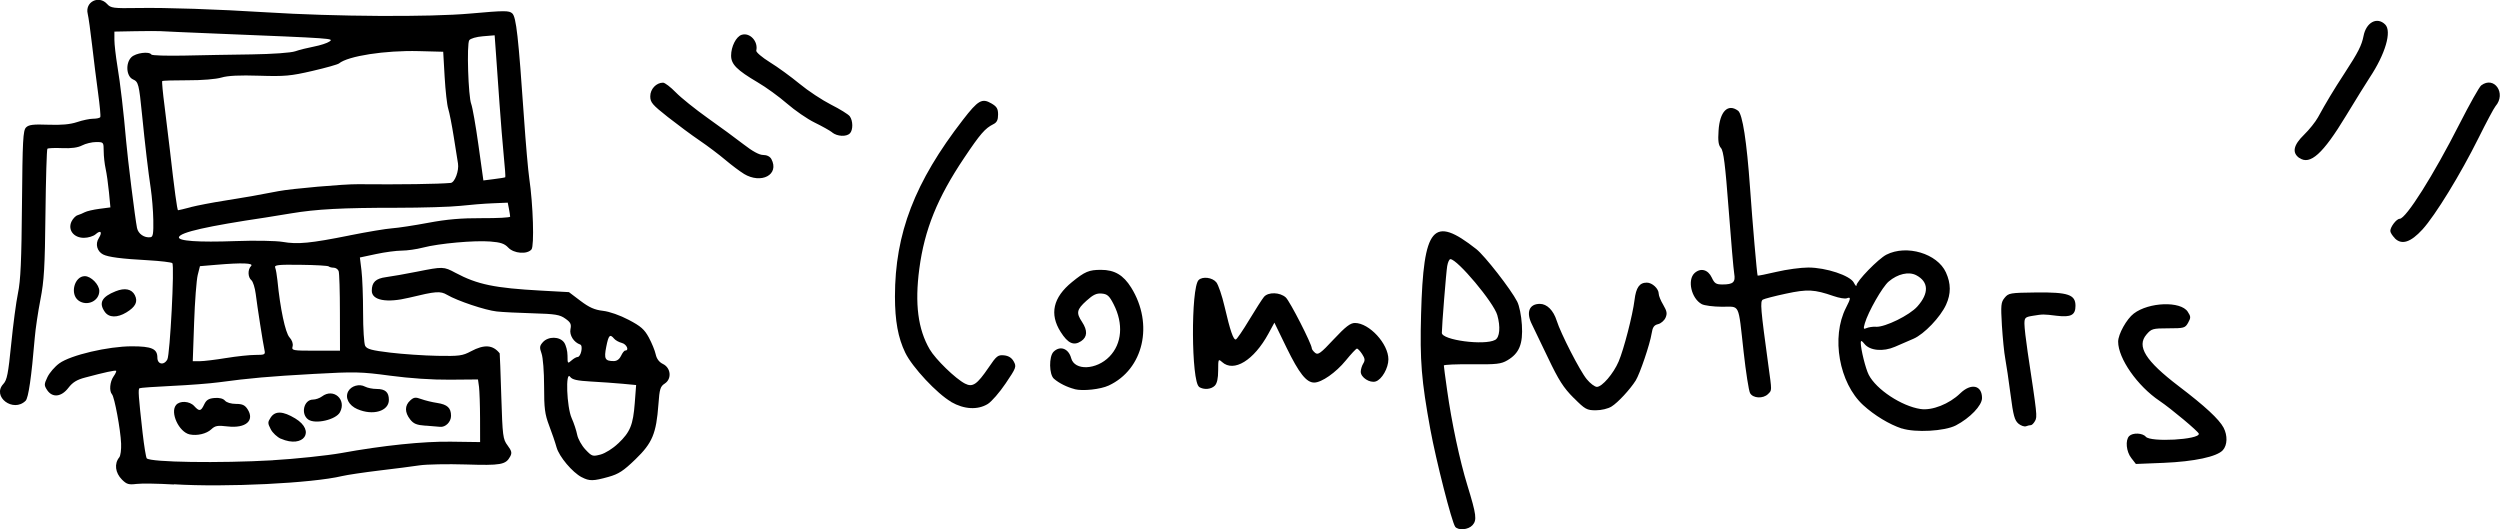 <?xml version="1.0" encoding="UTF-8" standalone="no"?>
<!-- Created with Inkscape (http://www.inkscape.org/) -->

<svg
   width="236.56"
   height="50.086"
   viewBox="0 0 31.295 6.626"
   version="1.1"
   id="svg5"
   inkscape:version="1.1.1 (3bf5ae0d25, 2021-09-20)"
   sodipodi:docname="computers.svg"
   xmlns:inkscape="http://www.inkscape.org/namespaces/inkscape"
   xmlns:sodipodi="http://sodipodi.sourceforge.net/DTD/sodipodi-0.dtd"
   xmlns="http://www.w3.org/2000/svg"
   xmlns:svg="http://www.w3.org/2000/svg">
  <sodipodi:namedview
     id="namedview7"
     pagecolor="#ffffff"
     bordercolor="#666666"
     borderopacity="1.0"
     inkscape:pageshadow="2"
     inkscape:pageopacity="0.0"
     inkscape:pagecheckerboard="0"
     inkscape:document-units="mm"
     showgrid="false"
     inkscape:zoom="1.4289282"
     inkscape:cx="10.497379"
     inkscape:cy="61.234709"
     inkscape:window-width="1920"
     inkscape:window-height="991"
     inkscape:window-x="-9"
     inkscape:window-y="-9"
     inkscape:window-maximized="1"
     inkscape:current-layer="layer1"
     fit-margin-top="0"
     fit-margin-left="0"
     fit-margin-right="0"
     fit-margin-bottom="0"
     units="px" />
  <defs
     id="defs2" />
  <g
     inkscape:label="Capa 1"
     inkscape:groupmode="layer"
     id="layer1"
     transform="translate(145.711,43.641)">
    <path
       style="fill:#000000;stroke-width:0.027"
       d="m -127.495,-37.048 c -0.042,-0.054 -0.24,-0.831 -0.311,-1.218 -0.112,-0.614 -0.132,-0.856 -0.116,-1.441 0.03,-1.102 0.149,-1.242 0.691,-0.816 0.105,0.082 0.434,0.504 0.512,0.657 0.027,0.052 0.052,0.176 0.059,0.293 0.015,0.238 -0.033,0.355 -0.181,0.442 -0.079,0.047 -0.135,0.053 -0.443,0.05 -0.194,-0.002 -0.353,0.005 -0.353,0.015 0,0.01 0.018,0.149 0.041,0.309 0.057,0.406 0.158,0.882 0.255,1.196 0.112,0.365 0.12,0.43 0.063,0.494 -0.053,0.059 -0.179,0.069 -0.218,0.019 z m 0.5,-2.338 c 0.058,-0.031 0.069,-0.164 0.027,-0.311 -0.045,-0.158 -0.5,-0.7 -0.587,-0.7 -0.014,0 -0.032,0.039 -0.04,0.087 -0.013,0.074 -0.067,0.749 -0.067,0.836 -1.9e-4,0.09 0.532,0.161 0.667,0.088 z m -16.538,1.81 c -0.198,-0.012 -0.41,-0.015 -0.471,-0.007 -0.095,0.012 -0.122,0.004 -0.18,-0.054 -0.085,-0.085 -0.099,-0.2 -0.034,-0.279 0.016,-0.019 0.026,-0.097 0.023,-0.173 -0.007,-0.174 -0.083,-0.582 -0.114,-0.616 -0.037,-0.04 -0.027,-0.157 0.019,-0.223 0.024,-0.034 0.038,-0.065 0.033,-0.071 -0.01,-0.01 -0.141,0.018 -0.388,0.084 -0.104,0.027 -0.157,0.06 -0.21,0.129 -0.088,0.115 -0.2,0.127 -0.266,0.028 -0.039,-0.06 -0.039,-0.073 0.004,-0.163 0.026,-0.054 0.092,-0.131 0.149,-0.172 0.142,-0.103 0.611,-0.213 0.907,-0.213 0.25,0 0.32,0.031 0.32,0.142 0,0.085 0.083,0.1 0.125,0.022 0.033,-0.061 0.091,-1.177 0.062,-1.205 -0.011,-0.011 -0.146,-0.027 -0.3,-0.036 -0.336,-0.018 -0.503,-0.04 -0.567,-0.073 -0.075,-0.039 -0.1,-0.131 -0.054,-0.203 0.049,-0.078 0.025,-0.107 -0.04,-0.049 -0.027,0.024 -0.093,0.044 -0.146,0.044 -0.127,0 -0.203,-0.098 -0.156,-0.202 0.017,-0.036 0.051,-0.073 0.077,-0.081 0.026,-0.008 0.067,-0.025 0.091,-0.038 0.024,-0.013 0.106,-0.032 0.182,-0.042 l 0.138,-0.018 -0.018,-0.189 c -0.01,-0.104 -0.029,-0.237 -0.042,-0.296 -0.013,-0.059 -0.024,-0.157 -0.024,-0.22 -5.8e-4,-0.112 -0.002,-0.113 -0.095,-0.113 -0.052,0 -0.131,0.019 -0.175,0.042 -0.054,0.028 -0.135,0.039 -0.25,0.034 -0.093,-0.004 -0.177,-6.94e-4 -0.185,0.008 -0.008,0.009 -0.019,0.374 -0.024,0.811 -0.007,0.669 -0.017,0.841 -0.063,1.076 -0.03,0.154 -0.062,0.369 -0.071,0.479 -0.042,0.498 -0.079,0.752 -0.114,0.788 -0.154,0.154 -0.427,-0.051 -0.279,-0.21 0.046,-0.049 0.061,-0.129 0.098,-0.498 0.024,-0.242 0.062,-0.529 0.085,-0.639 0.033,-0.155 0.044,-0.407 0.05,-1.115 0.007,-0.799 0.013,-0.921 0.051,-0.959 0.034,-0.034 0.089,-0.041 0.279,-0.034 0.164,0.006 0.273,-0.004 0.36,-0.033 0.068,-0.023 0.158,-0.042 0.201,-0.042 0.043,0 0.083,-0.009 0.089,-0.02 0.007,-0.011 -0.006,-0.146 -0.027,-0.3 -0.021,-0.154 -0.055,-0.423 -0.075,-0.599 -0.02,-0.176 -0.045,-0.353 -0.055,-0.394 -0.037,-0.149 0.139,-0.238 0.243,-0.123 0.046,0.051 0.076,0.055 0.384,0.05 0.362,-0.006 0.982,0.015 1.611,0.054 0.852,0.054 2.048,0.061 2.554,0.015 0.427,-0.038 0.482,-0.038 0.522,-0.002 0.05,0.045 0.077,0.291 0.147,1.305 0.022,0.322 0.052,0.664 0.066,0.759 0.049,0.333 0.064,0.847 0.028,0.891 -0.054,0.065 -0.221,0.052 -0.291,-0.023 -0.047,-0.05 -0.096,-0.066 -0.224,-0.076 -0.2,-0.016 -0.644,0.024 -0.843,0.076 -0.08,0.021 -0.2,0.038 -0.266,0.038 -0.066,0 -0.211,0.019 -0.322,0.043 l -0.202,0.043 0.02,0.163 c 0.011,0.09 0.02,0.327 0.02,0.528 -2.1e-4,0.201 0.012,0.388 0.026,0.415 0.022,0.041 0.081,0.057 0.314,0.085 0.158,0.019 0.424,0.037 0.59,0.04 0.274,0.005 0.314,1.33e-4 0.421,-0.057 0.167,-0.089 0.274,-0.081 0.359,0.026 0.002,0.003 0.011,0.244 0.02,0.537 0.016,0.503 0.02,0.537 0.079,0.616 0.051,0.069 0.057,0.093 0.032,0.139 -0.055,0.102 -0.116,0.113 -0.555,0.099 -0.231,-0.007 -0.491,-0.002 -0.579,0.011 -0.088,0.013 -0.316,0.043 -0.506,0.065 -0.19,0.023 -0.399,0.054 -0.463,0.069 -0.377,0.09 -1.456,0.143 -2.106,0.103 z m 1.238,-0.304 c 0.269,-0.015 0.684,-0.059 0.852,-0.089 0.527,-0.096 1.033,-0.148 1.377,-0.143 l 0.365,0.005 -6.4e-4,-0.299 c -2.9e-4,-0.164 -0.007,-0.341 -0.013,-0.392 l -0.013,-0.093 -0.352,0.003 c -0.221,0.002 -0.499,-0.017 -0.747,-0.05 -0.366,-0.049 -0.438,-0.051 -0.959,-0.022 -0.555,0.031 -0.795,0.052 -1.189,0.105 -0.11,0.015 -0.373,0.035 -0.586,0.045 -0.212,0.01 -0.394,0.023 -0.404,0.029 -0.019,0.012 -0.013,0.098 0.039,0.561 0.019,0.164 0.042,0.307 0.052,0.317 0.049,0.049 0.909,0.062 1.577,0.024 z m 0.101,-0.268 c -0.047,-0.021 -0.105,-0.074 -0.128,-0.12 -0.039,-0.075 -0.039,-0.088 -2.1e-4,-0.147 0.056,-0.085 0.153,-0.081 0.307,0.012 0.26,0.158 0.105,0.378 -0.179,0.254 z m -1.143,-0.055 c -0.134,-0.029 -0.248,-0.275 -0.17,-0.368 0.047,-0.057 0.17,-0.05 0.227,0.013 0.064,0.07 0.084,0.067 0.125,-0.02 0.027,-0.057 0.057,-0.075 0.13,-0.081 0.062,-0.005 0.107,0.007 0.13,0.033 0.02,0.024 0.077,0.041 0.137,0.041 0.08,0 0.112,0.015 0.145,0.065 0.094,0.144 -0.021,0.244 -0.25,0.217 -0.125,-0.015 -0.155,-0.009 -0.203,0.036 -0.06,0.056 -0.176,0.084 -0.271,0.064 z m 2.953,-0.109 c -0.111,-0.008 -0.15,-0.024 -0.193,-0.079 -0.069,-0.088 -0.069,-0.173 1.1e-4,-0.236 0.046,-0.042 0.067,-0.045 0.14,-0.018 0.047,0.017 0.136,0.039 0.198,0.048 0.129,0.02 0.174,0.062 0.174,0.162 0,0.076 -0.07,0.145 -0.138,0.137 -0.023,-0.003 -0.104,-0.009 -0.18,-0.015 z m -1.468,-0.077 c -0.098,-0.069 -0.056,-0.25 0.059,-0.25 0.033,0 0.084,-0.018 0.112,-0.039 0.144,-0.109 0.311,0.037 0.226,0.197 -0.05,0.094 -0.308,0.154 -0.397,0.092 z m 0.615,-0.13 c -0.108,-0.047 -0.158,-0.143 -0.115,-0.223 0.037,-0.069 0.139,-0.098 0.211,-0.059 0.03,0.016 0.094,0.029 0.144,0.029 0.109,0 0.154,0.04 0.154,0.137 0,0.141 -0.2,0.2 -0.393,0.116 z m -1.644,-0.64 c 0.132,-0.022 0.297,-0.039 0.367,-0.039 0.118,-1.06e-4 0.126,-0.004 0.114,-0.06 -0.019,-0.087 -0.09,-0.542 -0.11,-0.705 -0.01,-0.077 -0.034,-0.153 -0.054,-0.17 -0.045,-0.037 -0.048,-0.135 -0.004,-0.178 0.037,-0.037 -0.112,-0.043 -0.438,-0.015 l -0.202,0.017 -0.028,0.111 c -0.015,0.061 -0.036,0.329 -0.045,0.595 l -0.017,0.484 0.09,-4.65e-4 c 0.049,-2.62e-4 0.197,-0.018 0.329,-0.04 z m 1.425,-0.57 c 0,-0.262 -0.007,-0.496 -0.016,-0.519 -0.009,-0.023 -0.037,-0.042 -0.062,-0.042 -0.025,0 -0.053,-0.007 -0.062,-0.016 -0.009,-0.009 -0.167,-0.018 -0.351,-0.02 -0.288,-0.004 -0.333,0.002 -0.319,0.036 0.009,0.022 0.021,0.094 0.028,0.16 0.034,0.35 0.099,0.655 0.15,0.711 0.033,0.036 0.048,0.08 0.04,0.113 -0.014,0.053 -0.004,0.055 0.289,0.055 h 0.304 z m 0.12,-0.965 c 0.22,-0.044 0.459,-0.084 0.533,-0.089 0.073,-0.005 0.277,-0.036 0.453,-0.069 0.234,-0.044 0.414,-0.059 0.672,-0.058 0.194,9.1e-4 0.353,-0.007 0.353,-0.019 0,-0.011 -0.007,-0.055 -0.015,-0.098 l -0.015,-0.077 -0.191,0.008 c -0.105,0.004 -0.287,0.019 -0.404,0.032 -0.117,0.013 -0.477,0.024 -0.799,0.024 -0.678,-2.82e-4 -1.001,0.017 -1.318,0.07 -0.124,0.021 -0.268,0.044 -0.32,0.052 -0.731,0.109 -1.064,0.184 -1.084,0.245 -0.016,0.049 0.239,0.067 0.709,0.05 0.243,-0.009 0.508,-0.004 0.589,0.01 0.189,0.033 0.35,0.017 0.839,-0.081 z m -2.456,-0.195 c -0.002,-0.117 -0.017,-0.29 -0.031,-0.386 -0.032,-0.211 -0.073,-0.559 -0.11,-0.932 -0.038,-0.38 -0.045,-0.41 -0.113,-0.44 -0.084,-0.037 -0.096,-0.202 -0.021,-0.277 0.055,-0.055 0.224,-0.077 0.251,-0.034 0.007,0.012 0.191,0.017 0.408,0.013 0.217,-0.005 0.598,-0.012 0.847,-0.015 0.263,-0.004 0.492,-0.02 0.546,-0.039 0.051,-0.018 0.157,-0.044 0.235,-0.059 0.078,-0.015 0.165,-0.043 0.193,-0.063 0.056,-0.039 0.069,-0.039 -1.413,-0.099 -0.359,-0.015 -0.676,-0.028 -0.706,-0.031 -0.029,-0.002 -0.17,-0.002 -0.313,7.57e-4 l -0.26,0.005 v 0.103 c 0,0.057 0.017,0.203 0.037,0.326 0.037,0.221 0.079,0.583 0.11,0.942 0.018,0.214 0.113,0.975 0.136,1.087 0.015,0.074 0.092,0.127 0.169,0.116 0.032,-0.004 0.038,-0.048 0.035,-0.218 z m 0.468,-0.159 c 0.083,-0.021 0.27,-0.057 0.417,-0.08 0.273,-0.043 0.42,-0.069 0.682,-0.12 0.159,-0.031 0.818,-0.089 0.996,-0.087 0.536,0.005 1.006,-0.002 1.16,-0.016 0.051,-0.005 0.106,-0.153 0.091,-0.244 -0.007,-0.037 -0.03,-0.186 -0.053,-0.333 -0.023,-0.146 -0.054,-0.304 -0.069,-0.351 -0.015,-0.047 -0.035,-0.226 -0.045,-0.399 l -0.018,-0.315 -0.306,-0.008 c -0.419,-0.011 -0.886,0.061 -0.998,0.154 -0.015,0.013 -0.165,0.055 -0.333,0.094 -0.272,0.063 -0.345,0.07 -0.665,0.06 -0.249,-0.008 -0.394,-9.1e-4 -0.474,0.023 -0.067,0.02 -0.245,0.035 -0.423,0.034 -0.169,-2.81e-4 -0.312,0.004 -0.318,0.01 -0.006,0.005 0.007,0.147 0.029,0.314 0.021,0.167 0.051,0.412 0.066,0.544 0.058,0.509 0.092,0.759 0.103,0.759 0.007,0 0.079,-0.017 0.162,-0.039 z m 3.938,-0.374 c 0.004,-0.003 -0.004,-0.124 -0.019,-0.269 -0.014,-0.145 -0.038,-0.437 -0.053,-0.65 -0.015,-0.212 -0.034,-0.492 -0.044,-0.622 l -0.017,-0.236 -0.146,0.012 c -0.084,0.007 -0.157,0.028 -0.172,0.05 -0.033,0.048 -0.012,0.706 0.025,0.798 0.015,0.038 0.056,0.268 0.09,0.513 l 0.062,0.444 0.133,-0.017 c 0.073,-0.009 0.136,-0.019 0.14,-0.023 z m 0.957,3.755 c -0.117,-0.061 -0.282,-0.257 -0.315,-0.374 -0.016,-0.059 -0.058,-0.182 -0.093,-0.273 -0.054,-0.143 -0.063,-0.214 -0.063,-0.491 0,-0.183 -0.014,-0.362 -0.032,-0.411 -0.027,-0.075 -0.025,-0.095 0.017,-0.142 0.068,-0.075 0.211,-0.073 0.266,0.005 0.023,0.033 0.042,0.106 0.042,0.164 0,0.1 0.002,0.103 0.049,0.061 0.027,-0.024 0.061,-0.044 0.077,-0.044 0.042,0 0.072,-0.143 0.033,-0.156 -0.08,-0.027 -0.137,-0.117 -0.122,-0.192 0.013,-0.063 0.002,-0.086 -0.065,-0.133 -0.069,-0.049 -0.124,-0.058 -0.405,-0.066 -0.179,-0.005 -0.383,-0.015 -0.453,-0.023 -0.142,-0.015 -0.494,-0.133 -0.621,-0.208 -0.086,-0.05 -0.138,-0.046 -0.477,0.036 -0.279,0.068 -0.466,0.033 -0.466,-0.087 0,-0.107 0.049,-0.154 0.18,-0.171 0.07,-0.009 0.243,-0.04 0.385,-0.068 0.326,-0.065 0.335,-0.065 0.482,0.014 0.276,0.147 0.49,0.191 1.073,0.223 l 0.348,0.019 0.144,0.109 c 0.11,0.083 0.177,0.113 0.282,0.125 0.081,0.009 0.214,0.056 0.322,0.113 0.152,0.08 0.196,0.118 0.252,0.221 0.037,0.069 0.076,0.163 0.086,0.211 0.012,0.056 0.044,0.098 0.09,0.12 0.1,0.048 0.114,0.186 0.024,0.245 -0.057,0.037 -0.066,0.068 -0.08,0.261 -0.027,0.366 -0.076,0.483 -0.287,0.687 -0.151,0.146 -0.21,0.185 -0.339,0.221 -0.19,0.053 -0.238,0.054 -0.333,0.004 z m 0.457,-0.423 c 0.15,-0.143 0.186,-0.231 0.207,-0.506 l 0.017,-0.225 -0.17,-0.016 c -0.094,-0.009 -0.272,-0.021 -0.396,-0.028 -0.173,-0.01 -0.234,-0.023 -0.26,-0.059 -0.06,-0.083 -0.043,0.379 0.019,0.517 0.028,0.062 0.059,0.156 0.069,0.208 0.01,0.052 0.056,0.135 0.103,0.185 0.082,0.087 0.09,0.089 0.19,0.063 0.059,-0.016 0.155,-0.076 0.22,-0.139 z m 0.035,-1.096 c 0.017,-0.037 0.04,-0.067 0.053,-0.067 0.053,0 0.017,-0.08 -0.043,-0.095 -0.036,-0.009 -0.08,-0.033 -0.097,-0.054 -0.052,-0.062 -0.069,-0.044 -0.098,0.102 -0.03,0.152 -0.016,0.179 0.094,0.179 0.039,2.61e-4 0.071,-0.023 0.091,-0.066 z m 18.905,1.278 c -0.063,-0.08 -0.076,-0.223 -0.026,-0.274 0.045,-0.045 0.168,-0.04 0.208,0.008 0.059,0.071 0.672,0.037 0.664,-0.037 -0.002,-0.026 -0.348,-0.315 -0.492,-0.412 -0.277,-0.186 -0.518,-0.531 -0.518,-0.741 0,-0.093 0.106,-0.284 0.196,-0.352 0.189,-0.144 0.587,-0.158 0.675,-0.023 0.04,0.061 0.04,0.075 0.005,0.138 -0.037,0.066 -0.051,0.07 -0.247,0.07 -0.196,2.62e-4 -0.212,0.005 -0.274,0.077 -0.127,0.148 -0.014,0.329 0.403,0.647 0.329,0.25 0.506,0.414 0.562,0.52 0.051,0.098 0.048,0.217 -0.009,0.281 -0.073,0.082 -0.358,0.143 -0.741,0.159 l -0.348,0.014 z m -2.873,-0.369 c -0.155,-0.051 -0.342,-0.164 -0.483,-0.293 -0.301,-0.276 -0.403,-0.851 -0.215,-1.218 0.062,-0.121 0.063,-0.139 0.01,-0.119 -0.022,0.009 -0.097,-0.004 -0.166,-0.028 -0.241,-0.083 -0.324,-0.088 -0.595,-0.03 -0.141,0.03 -0.271,0.064 -0.29,0.075 -0.035,0.022 -0.028,0.111 0.069,0.819 0.046,0.335 0.046,0.313 -0.004,0.363 -0.061,0.061 -0.19,0.054 -0.225,-0.013 -0.016,-0.03 -0.052,-0.261 -0.08,-0.513 -0.07,-0.627 -0.041,-0.566 -0.271,-0.567 -0.107,-3.48e-4 -0.221,-0.015 -0.254,-0.033 -0.13,-0.071 -0.183,-0.303 -0.089,-0.389 0.076,-0.068 0.168,-0.044 0.215,0.057 0.034,0.073 0.054,0.086 0.133,0.086 0.135,2.42e-4 0.166,-0.028 0.148,-0.135 -0.009,-0.05 -0.04,-0.414 -0.07,-0.809 -0.042,-0.555 -0.064,-0.729 -0.096,-0.764 -0.031,-0.035 -0.039,-0.088 -0.03,-0.218 0.015,-0.24 0.116,-0.343 0.244,-0.249 0.056,0.041 0.109,0.387 0.15,0.965 0.03,0.431 0.087,1.087 0.095,1.099 0.002,0.004 0.109,-0.017 0.236,-0.047 0.127,-0.03 0.306,-0.054 0.398,-0.054 0.222,0 0.524,0.1 0.57,0.189 0.018,0.035 0.033,0.052 0.033,0.036 6.3e-4,-0.054 0.273,-0.334 0.375,-0.386 0.253,-0.129 0.638,-0.014 0.745,0.222 0.064,0.14 0.064,0.268 0.002,0.404 -0.071,0.156 -0.275,0.369 -0.407,0.426 -0.063,0.027 -0.168,0.073 -0.233,0.101 -0.147,0.064 -0.313,0.049 -0.381,-0.035 -0.035,-0.044 -0.047,-0.048 -0.047,-0.016 0,0.081 0.06,0.325 0.1,0.402 0.094,0.183 0.41,0.392 0.648,0.428 0.145,0.022 0.36,-0.063 0.497,-0.196 0.136,-0.132 0.273,-0.103 0.273,0.059 0,0.093 -0.151,0.25 -0.327,0.342 -0.141,0.073 -0.507,0.093 -0.677,0.038 z m -0.321,-1.273 c 0.114,0.005 0.42,-0.145 0.517,-0.255 0.148,-0.166 0.142,-0.309 -0.015,-0.391 -0.093,-0.048 -0.231,-0.017 -0.344,0.079 -0.079,0.066 -0.257,0.379 -0.299,0.523 -0.02,0.07 -0.017,0.078 0.022,0.06 0.025,-0.011 0.078,-0.019 0.119,-0.017 z m 1.782,1.212 c -0.048,-0.04 -0.065,-0.101 -0.099,-0.365 -0.023,-0.174 -0.052,-0.376 -0.066,-0.448 -0.014,-0.072 -0.032,-0.258 -0.042,-0.415 -0.015,-0.256 -0.012,-0.291 0.034,-0.347 0.049,-0.06 0.068,-0.063 0.397,-0.067 0.398,-0.004 0.49,0.027 0.49,0.167 0,0.116 -0.056,0.146 -0.233,0.125 -0.173,-0.021 -0.17,-0.021 -0.306,9.09e-4 -0.091,0.015 -0.1,0.024 -0.1,0.1 7e-5,0.046 0.018,0.203 0.04,0.35 0.119,0.789 0.122,0.811 0.093,0.865 -0.016,0.029 -0.039,0.053 -0.052,0.053 -0.013,0 -0.041,0.006 -0.061,0.014 -0.021,0.008 -0.064,-0.007 -0.096,-0.033 z m -5.569,-0.323 c -0.126,-0.126 -0.186,-0.22 -0.319,-0.499 -0.09,-0.189 -0.181,-0.378 -0.202,-0.42 -0.076,-0.151 -0.035,-0.257 0.099,-0.257 0.089,0 0.17,0.081 0.211,0.211 0.049,0.157 0.291,0.63 0.376,0.732 0.043,0.053 0.101,0.096 0.127,0.096 0.065,0 0.207,-0.165 0.272,-0.317 0.065,-0.152 0.176,-0.582 0.199,-0.77 0.019,-0.157 0.062,-0.218 0.154,-0.218 0.068,0 0.149,0.076 0.149,0.14 0,0.024 0.025,0.086 0.057,0.139 0.046,0.079 0.051,0.108 0.028,0.161 -0.016,0.035 -0.058,0.072 -0.094,0.08 -0.05,0.012 -0.068,0.039 -0.08,0.117 -0.021,0.134 -0.147,0.504 -0.199,0.588 -0.07,0.111 -0.223,0.277 -0.303,0.326 -0.043,0.027 -0.127,0.047 -0.197,0.047 -0.112,0 -0.133,-0.011 -0.276,-0.155 z m -7.79,0.051 c -0.178,-0.102 -0.488,-0.434 -0.576,-0.616 -0.09,-0.186 -0.129,-0.399 -0.129,-0.704 0,-0.789 0.248,-1.432 0.851,-2.211 0.19,-0.246 0.239,-0.274 0.357,-0.205 0.067,0.039 0.083,0.066 0.083,0.139 0,0.068 -0.015,0.099 -0.06,0.121 -0.103,0.052 -0.162,0.119 -0.365,0.422 -0.335,0.499 -0.496,0.897 -0.561,1.387 -0.058,0.44 -0.017,0.757 0.13,1.009 0.073,0.125 0.323,0.368 0.442,0.429 0.096,0.049 0.15,0.012 0.296,-0.202 0.098,-0.145 0.116,-0.159 0.192,-0.152 0.057,0.006 0.096,0.03 0.122,0.077 0.036,0.065 0.031,0.079 -0.101,0.274 -0.076,0.113 -0.177,0.229 -0.224,0.258 -0.126,0.077 -0.296,0.068 -0.458,-0.025 z m 1.545,-0.16 c -0.095,-0.024 -0.196,-0.074 -0.26,-0.13 -0.061,-0.053 -0.064,-0.277 -0.005,-0.337 0.081,-0.081 0.188,-0.043 0.221,0.08 0.043,0.159 0.316,0.148 0.479,-0.02 0.157,-0.161 0.177,-0.411 0.053,-0.654 -0.054,-0.106 -0.079,-0.129 -0.149,-0.135 -0.065,-0.006 -0.107,0.013 -0.192,0.09 -0.122,0.11 -0.131,0.151 -0.055,0.265 0.071,0.108 0.067,0.189 -0.012,0.241 -0.092,0.061 -0.165,0.028 -0.256,-0.116 -0.142,-0.224 -0.095,-0.431 0.142,-0.624 0.162,-0.132 0.213,-0.153 0.363,-0.153 0.17,0 0.28,0.065 0.378,0.222 0.285,0.458 0.155,1.023 -0.281,1.226 -0.103,0.048 -0.324,0.072 -0.427,0.046 z m 1.558,-0.028 c -0.099,-0.063 -0.105,-1.238 -0.007,-1.337 0.049,-0.049 0.173,-0.033 0.222,0.028 0.025,0.031 0.072,0.168 0.103,0.303 0.071,0.305 0.111,0.422 0.142,0.412 0.013,-0.004 0.089,-0.115 0.168,-0.247 0.079,-0.131 0.162,-0.26 0.183,-0.285 0.053,-0.064 0.201,-0.06 0.274,0.007 0.052,0.049 0.325,0.583 0.325,0.636 0,0.012 0.019,0.038 0.042,0.057 0.036,0.03 0.069,0.006 0.233,-0.17 0.149,-0.159 0.208,-0.204 0.265,-0.204 0.179,2.4e-5 0.419,0.26 0.419,0.455 -1.3e-4,0.11 -0.082,0.253 -0.159,0.277 -0.073,0.023 -0.187,-0.05 -0.187,-0.121 0,-0.029 0.014,-0.076 0.031,-0.103 0.025,-0.04 0.022,-0.064 -0.014,-0.119 -0.025,-0.038 -0.054,-0.069 -0.065,-0.068 -0.011,6.94e-4 -0.073,0.067 -0.139,0.148 -0.124,0.152 -0.303,0.277 -0.396,0.277 -0.098,0 -0.189,-0.116 -0.345,-0.435 l -0.153,-0.315 -0.075,0.138 c -0.182,0.334 -0.433,0.488 -0.58,0.355 -0.047,-0.042 -0.049,-0.038 -0.049,0.105 0,0.1 -0.014,0.162 -0.042,0.191 -0.047,0.047 -0.137,0.054 -0.197,0.016 z m -13.699,-0.939 c -0.079,-0.112 -0.038,-0.189 0.136,-0.258 0.115,-0.046 0.201,-0.028 0.24,0.049 0.041,0.082 0.009,0.146 -0.106,0.216 -0.114,0.069 -0.218,0.067 -0.27,-0.007 z m -0.328,-0.141 c -0.112,-0.079 -0.054,-0.306 0.078,-0.306 0.077,0 0.181,0.106 0.181,0.185 0,0.126 -0.152,0.197 -0.26,0.121 z m 28.994,-0.782 c -0.031,-0.031 -0.056,-0.071 -0.056,-0.09 0,-0.051 0.078,-0.152 0.117,-0.152 0.079,0 0.424,-0.547 0.751,-1.191 0.125,-0.245 0.246,-0.461 0.27,-0.479 0.163,-0.123 0.317,0.101 0.179,0.26 -0.019,0.022 -0.115,0.202 -0.213,0.399 -0.224,0.451 -0.54,0.967 -0.701,1.144 -0.148,0.162 -0.26,0.198 -0.347,0.111 z m -20.666,-0.805 c -0.051,-0.031 -0.156,-0.11 -0.233,-0.175 -0.077,-0.065 -0.221,-0.174 -0.32,-0.241 -0.099,-0.067 -0.278,-0.2 -0.399,-0.295 -0.195,-0.154 -0.22,-0.183 -0.22,-0.26 0,-0.09 0.075,-0.17 0.16,-0.17 0.023,0 0.095,0.055 0.16,0.122 0.065,0.067 0.245,0.211 0.398,0.32 0.154,0.109 0.356,0.257 0.45,0.33 0.112,0.087 0.196,0.133 0.245,0.133 0.047,0 0.085,0.019 0.103,0.051 0.104,0.195 -0.125,0.318 -0.345,0.185 z m 19.471,-0.198 c -0.094,-0.066 -0.075,-0.161 0.059,-0.291 0.065,-0.063 0.143,-0.161 0.174,-0.217 0.102,-0.186 0.194,-0.34 0.335,-0.556 0.169,-0.259 0.213,-0.346 0.236,-0.464 0.033,-0.171 0.17,-0.244 0.271,-0.143 0.085,0.085 0.002,0.369 -0.194,0.664 -0.04,0.061 -0.174,0.276 -0.297,0.479 -0.288,0.476 -0.449,0.621 -0.583,0.527 z m -18.366,-0.321 c -0.029,-0.023 -0.128,-0.078 -0.22,-0.123 -0.092,-0.045 -0.247,-0.152 -0.346,-0.238 -0.099,-0.086 -0.263,-0.205 -0.366,-0.265 -0.261,-0.154 -0.333,-0.226 -0.333,-0.335 0,-0.113 0.063,-0.238 0.132,-0.26 0.103,-0.033 0.21,0.083 0.183,0.198 -0.004,0.019 0.072,0.084 0.17,0.145 0.098,0.06 0.265,0.182 0.372,0.27 0.106,0.088 0.284,0.205 0.394,0.261 0.111,0.056 0.216,0.121 0.234,0.145 0.042,0.056 0.043,0.173 0.002,0.215 -0.044,0.044 -0.157,0.039 -0.221,-0.011 z"
       id="path3146" />
  </g>
</svg>
